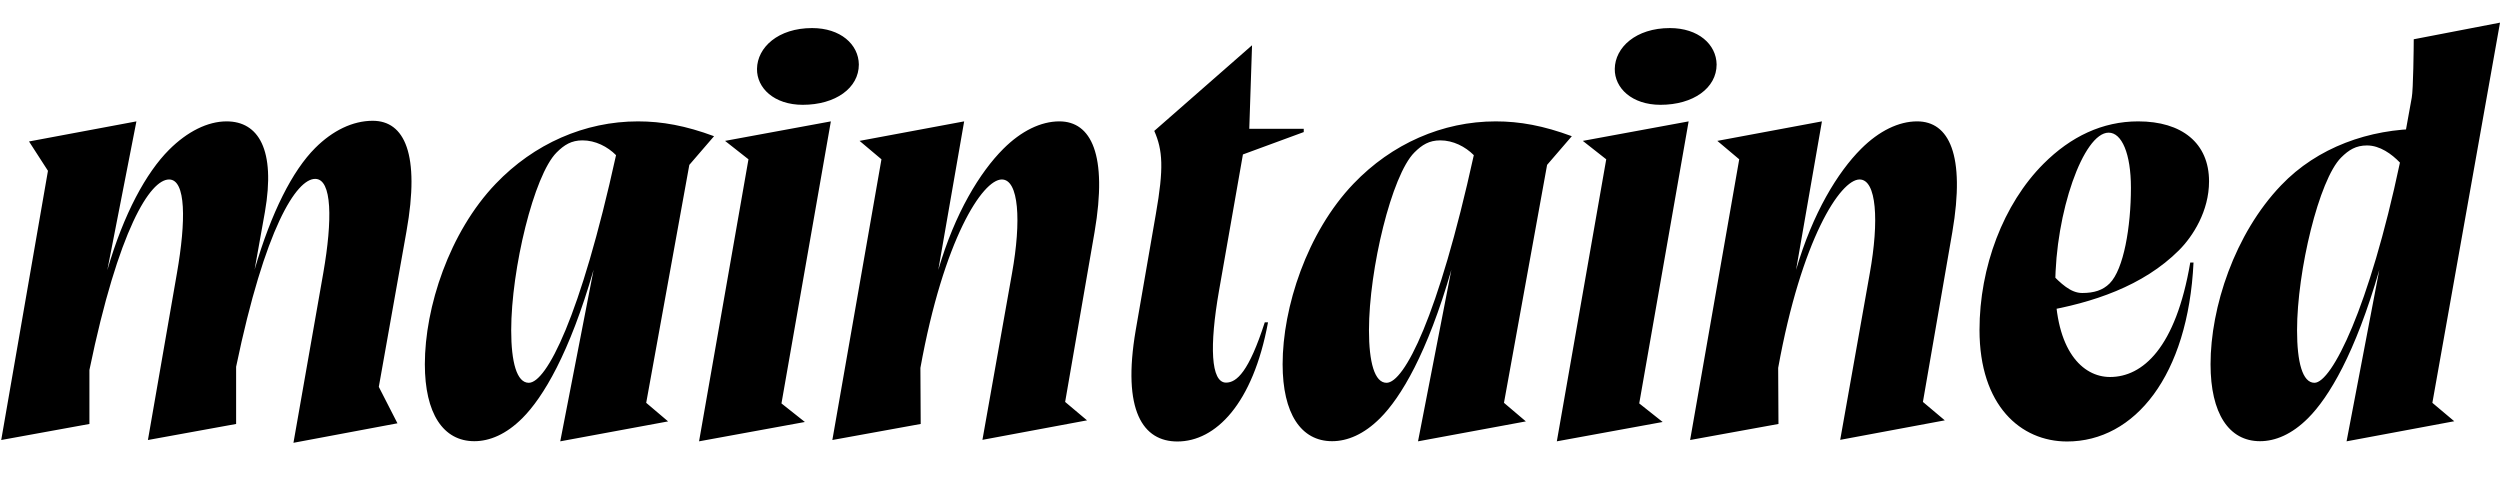<svg width="5569.72" height="1100.002" xmlns="http://www.w3.org/2000/svg"><path d="M2.71 980.292l196.5-35.73v-120.24c64.95-314.81 135.66-424.46 177.48-424.46 37.97 0 37.79 92.62 17.51 208.72l-64.65 371.71 196.5-35.73v-127.45c64.3-309.89 134.35-418.57 176.17-418.57 37.97 0 38.48 91.97 18.19 208.72l-66.62 379.26 231.69-43.44-41.53-81.16 61.58-346.15c30.89-172.74-4.31-246.66-75.15-246.66-44.7 0-89.4 21.84-128.18 60.62-50.74 50.74-97.67 143.36-134.97 270.9l22.95-128.26c24.32-139.21-14.49-201.95-85.33-201.95-42.07 0-87.43 22.5-128.18 63.25-50.74 50.74-100.96 142.05-137.6 268.28l64.85-331.53-239.26 44.76 42.19 65.37zm1533.03-612.95l55.08-63.9c-63.2-23.44-115.87-33.02-169.52-33.02-118.51 0-231.7 49.81-316.92 138.98-103.71 108.32-157.87 275.59-157.87 402.02 0 109.69 40.83 171.5 110.22 171.5 34.15 0 70.96-15.26 107.11-51.41 46.14-46.14 104.96-144.08 158.63-330.52l-74.3 382.24 240.26-44.41-48.77-41.39zm-357.71 485.49c-26.74 0-39.14-45.98-39.14-116.96 0-136.09 50.59-345.59 101.07-396.07 17.24-17.24 33.09-27.06 57.81-27.06 28.69 0 55.71 13.84 74.69 32.93-79.55 362.07-155.24 507.16-194.43 507.16zm379.39 130.4l235.77-43.09-52.19-41.39 110.05-628.33-235.76 43.44 52.19 41.05zm230.97-749.72c73.09 0 125.02-37.47 125.02-89.83-.65-45.04-41.01-81.14-104.15-81.14-75.72 0-122.08 43.07-122.74 90.83-.66 42.73 38.07 80.14 101.87 80.14zm65.98 746.78l109.4-625.38-48.77-41.05 233.03-43.44-57.62 330.87c37.18-127.17 93.02-217.82 144.79-269.59 40.1-40.1 83.91-61.28 124.9-61.28 70.83 0 108.01 73.92 78.44 246.67l-65.53 378.37 48.76 41.05-233.03 43.44 65.96-371.37c20.95-116.76 15.21-208.72-22.77-208.72-42.87 0-129.55 133.04-181.38 419.8l.66 124.9zm928.86-693.29h121.35v7.26l-135.5 49.84-53.35 304.06c-21.32 121.89-18.44 204.27 15.76 204.27 23.74 0 50.85-24.25 86.25-134.29h7.26c-33.66 182.05-116.83 265.44-201.97 265.44-76.19 0-123.69-67.76-92.74-248.38l44.82-258.47c18-102.34 15.34-142.13-3.55-185.07l217.84-190.81zm663.51 80.34l55.08-63.9c-63.2-23.44-115.87-33.02-169.52-33.02-118.51 0-231.7 49.81-316.92 138.98-103.71 108.32-157.87 275.59-157.87 402.02 0 109.69 40.83 171.5 110.22 171.5 34.15 0 70.96-15.26 107.11-51.41 46.14-46.14 104.96-144.08 158.63-330.52l-74.3 382.24 240.26-44.41-48.77-41.39zm-357.71 485.49c-26.74 0-39.14-45.98-39.14-116.96 0-136.09 50.59-345.59 101.07-396.07 17.24-17.24 33.09-27.06 57.81-27.06 28.69 0 55.71 13.84 74.69 32.93-79.55 362.07-155.24 507.16-194.43 507.16zm379.39 130.4l235.77-43.09-52.19-41.39 110.05-628.33-235.76 43.44 52.19 41.05zm230.97-749.72c73.09 0 125.02-37.47 125.02-89.83-.65-45.04-41.01-81.14-104.15-81.14-75.72 0-122.08 43.07-122.74 90.83-.66 42.73 38.07 80.14 101.87 80.14zm65.98 746.78l109.4-625.38-48.77-41.05 233.03-43.44-57.62 330.87c37.18-127.17 93.02-217.82 144.79-269.59 40.1-40.1 83.91-61.28 124.9-61.28 70.83 0 108.01 73.92 78.44 246.67l-65.53 378.37 48.76 41.05-233.03 43.44 65.96-371.37c20.95-116.76 15.21-208.72-22.77-208.72-42.87 0-129.55 133.04-181.38 419.8l.66 124.9zm1121.52-395.4c-11.98 251.84-130.79 398.69-281.71 398.69-103.22 0-195.1-79.88-195.1-248.53 0-139.9 53.08-280.62 142.66-370.2 60.62-60.62 131.16-94.43 210.93-94.43 97.17 0 157.8 48.24 157.8 133.61 0 66.15-35.76 122.31-67.03 153.58-79.7 79.71-192.66 117.2-304.06 136.2l16.44-87.14c24.71 25.04 46.11 46.11 72.08 46.11 26.44 0 45.87-6.08 61.14-21.35 31.43-31.42 47.4-126.31 47.4-213.03 0-76.37-20.42-122.85-49.64-122.85-56.27 0-118.92 178.59-118.92 339.58 0 145.29 60.35 204.78 122.01 204.78 72.31 0 146.41-64.18 178.74-255.02zm269.45 267.94c-26.74 0-38.79-45.98-38.79-116.96 0-132.15 48.9-335.59 98.06-384.75 17.25-17.25 33.1-27.07 57.82-27.07 28.68 0 55.05 19.1 73.34 38.2-68.34 323.27-151.89 490.58-190.43 490.58zm332.42-555.91c-31.81-6.95-62.31-9.92-92.46-9.92-117.85 0-233.67 41.26-314.29 125.83-103.71 108.31-157.19 272.16-157.19 398.59 0 109.69 40.84 171.5 110.22 171.5 34.16 0 70.97-15.26 107.12-51.41 46.13-46.14 104.95-143.74 158.62-330.18l-72.93 381.9 239.92-44.75-48.76-41.05 150.71-847.01-192.21 37.05c0 16.43-1.03 112.62-4.45 130.08l-20.66 114.21zm0 0"/></svg>